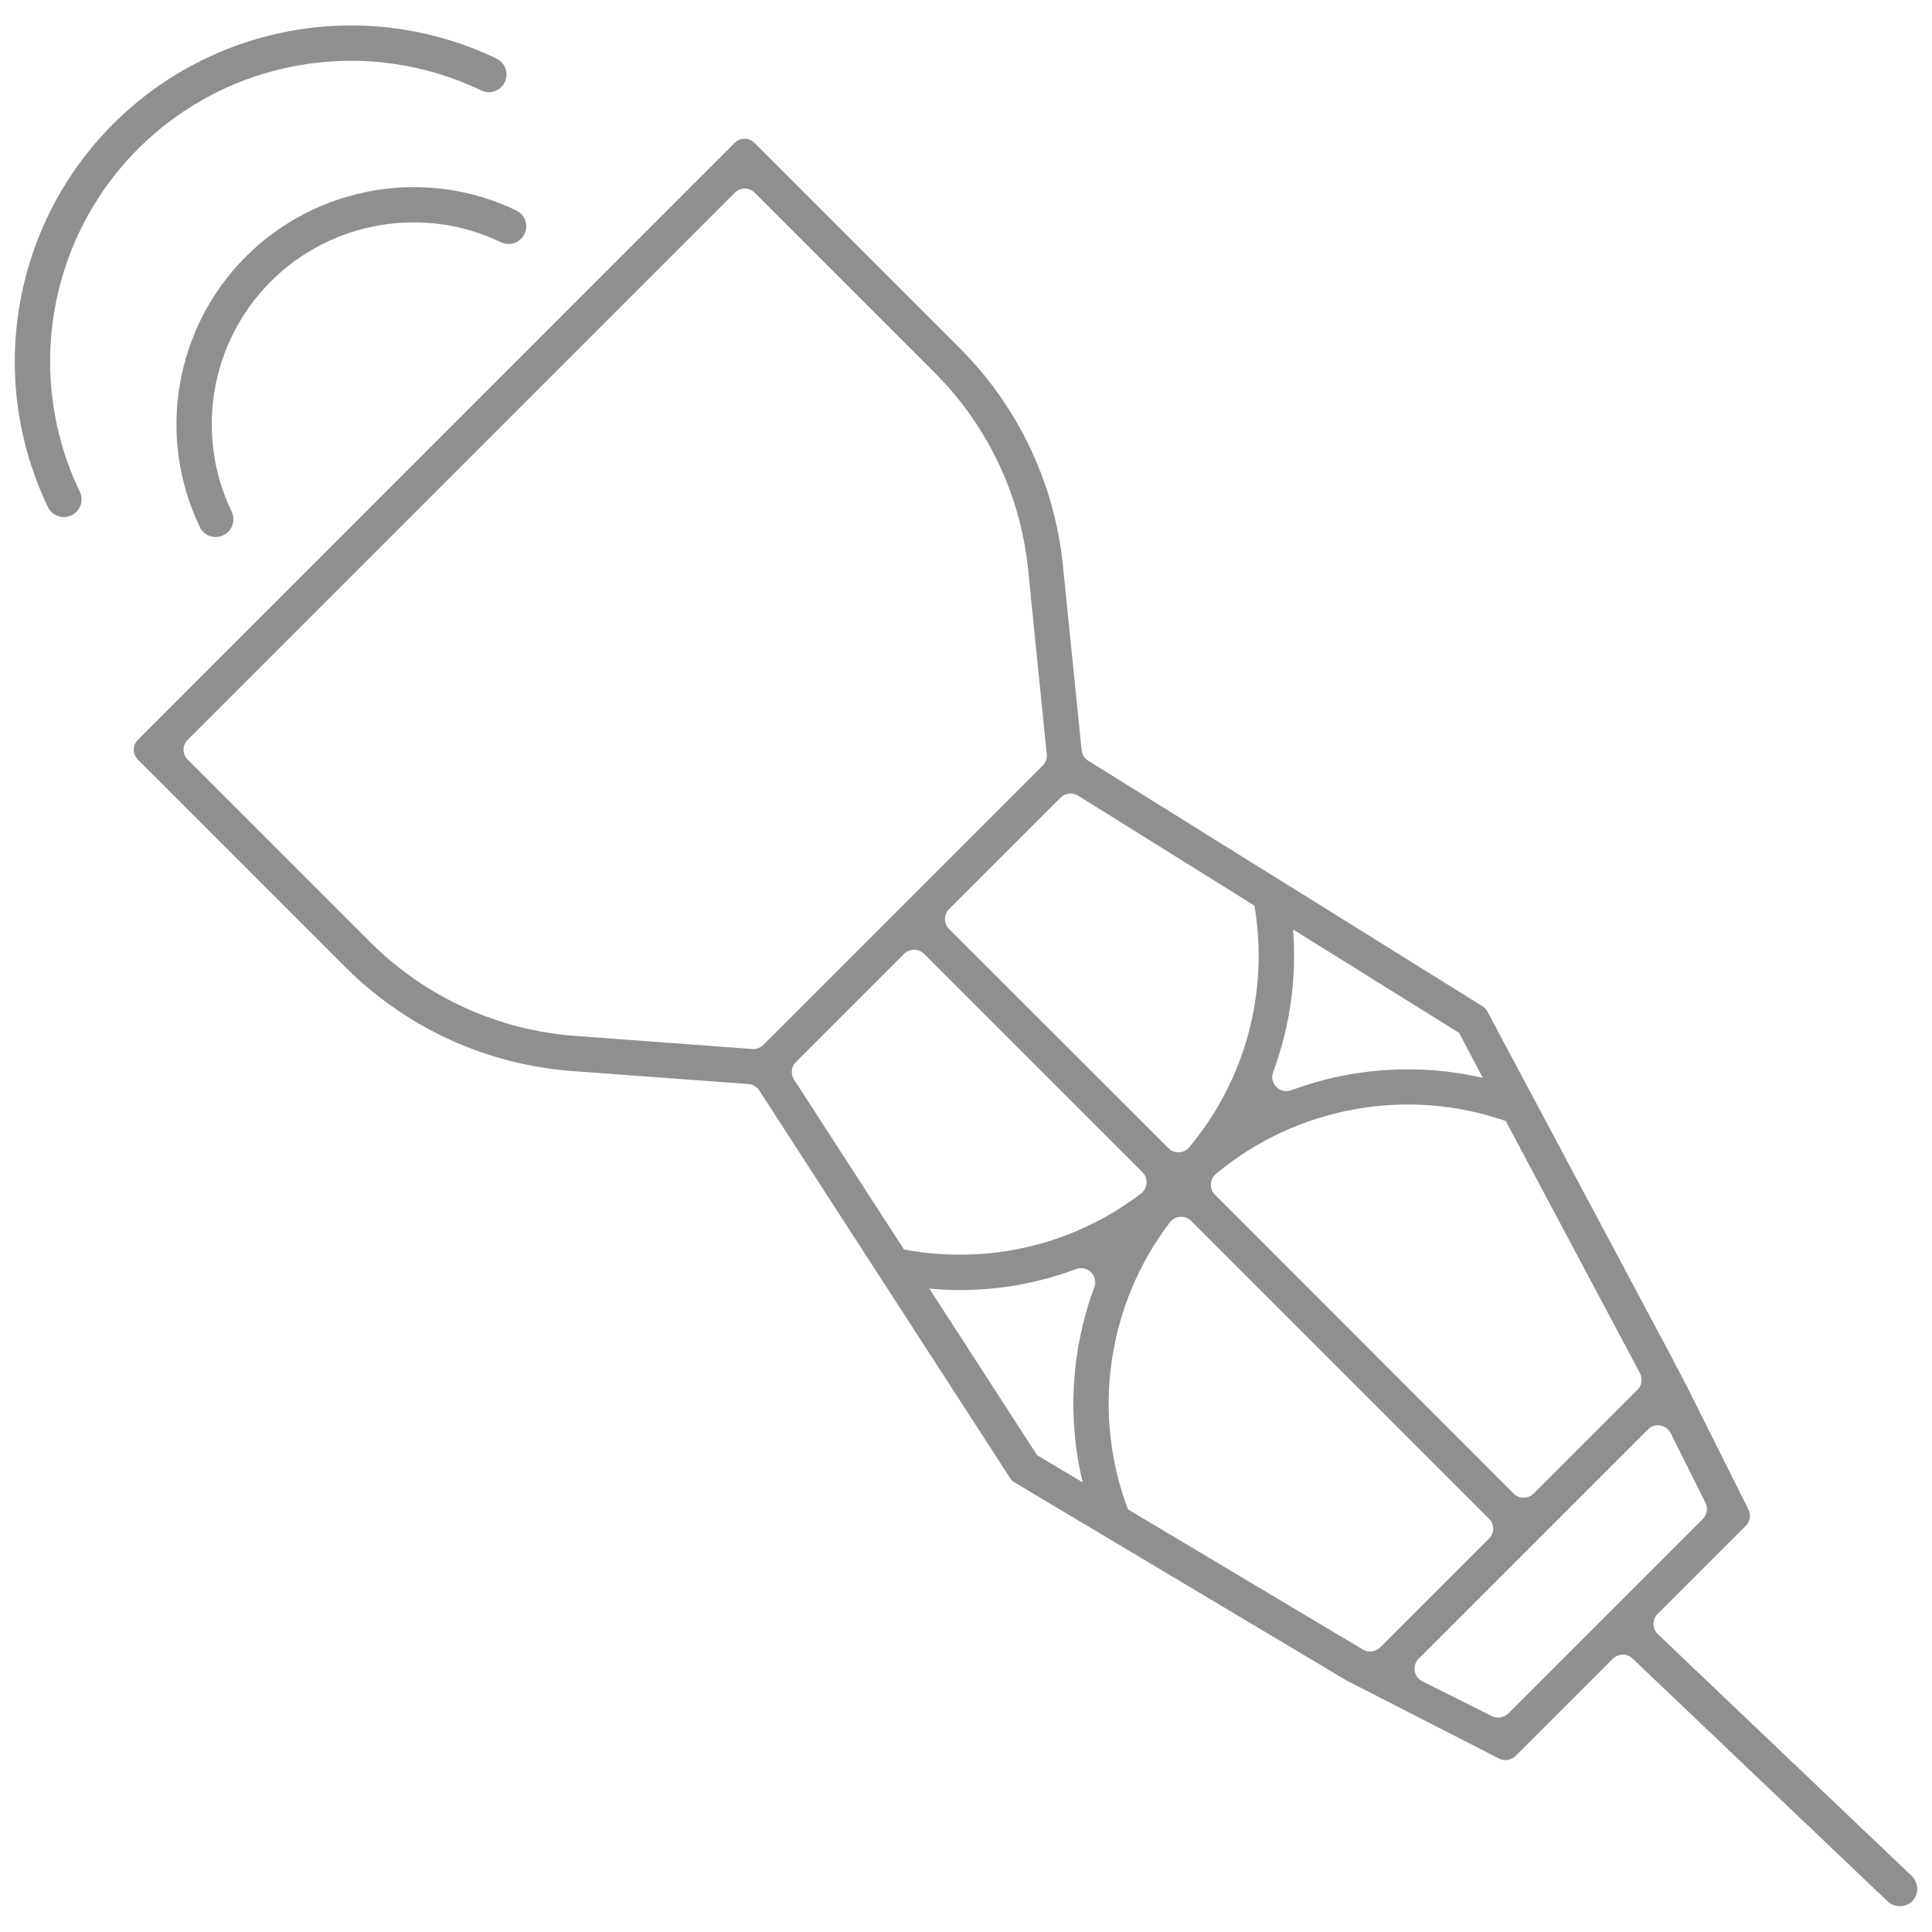 <?xml version="1.0" encoding="utf-8"?>
<!-- Generator: Adobe Illustrator 28.1.0, SVG Export Plug-In . SVG Version: 6.00 Build 0)  -->
<svg version="1.1" id="Capa_1" xmlns="http://www.w3.org/2000/svg" xmlns:xlink="http://www.w3.org/1999/xlink" x="0px" y="0px"
	 viewBox="0 0 128 128" style="enable-background:new 0 0 128 128;" xml:space="preserve">
<style type="text/css">
	.st0{fill:#8F8F8F;}
	.st1{fill:#FFFFFF;}
</style>
<g>
	<g>
		<g>
			<path class="st0" d="M9.15,9.86c5.98-5.98,15.11-7.53,22.73-3.87c0.58,0.28,1.28,0.04,1.56-0.55c0.28-0.58,0.04-1.28-0.55-1.56
				C24.38-0.21,14.18,1.53,7.5,8.21C0.82,14.89-0.92,25.09,3.18,33.6c0.2,0.42,0.62,0.66,1.05,0.66c0.17,0,0.34-0.04,0.51-0.12
				c0.58-0.28,0.83-0.98,0.55-1.56C1.62,24.97,3.17,15.84,9.15,9.86z"/>
		</g>
		<g>
			<path class="st0" d="M16.29,17c-4.71,4.71-5.94,11.91-3.05,17.92c0.2,0.42,0.62,0.66,1.05,0.66c0.17,0,0.34-0.04,0.51-0.12
				c0.58-0.28,0.83-0.98,0.55-1.56c-2.46-5.11-1.42-11.24,2.59-15.25c4.01-4.01,10.14-5.06,15.25-2.6c0.58,0.28,1.28,0.04,1.56-0.55
				c0.28-0.58,0.04-1.28-0.55-1.56C28.21,11.06,21.01,12.29,16.29,17z"/>
		</g>
		<g>
			<path class="st0" d="M126.66,124.29l-16.82-16.02c-0.38-0.36-0.39-0.97-0.02-1.34l5.84-5.84c0.28-0.28,0.36-0.72,0.18-1.08
				l-3.99-7.98l-1.13-2.17L98.54,67.01c-0.08-0.15-0.19-0.27-0.33-0.35l-13.39-8.34c0,0,0,0-0.01,0l-12.71-7.92
				c-0.25-0.15-0.41-0.41-0.44-0.7l-1.24-12.24c-0.55-5.43-2.97-10.54-6.83-14.39l-13.6-13.6c-0.37-0.37-0.96-0.37-1.32,0
				L9.14,49.01c-0.37,0.37-0.37,0.96,0,1.32l13.75,13.75c4.02,4.02,9.35,6.46,15.02,6.88l11.67,0.86c0.29,0.02,0.56,0.18,0.72,0.42
				l7.9,12.21c0,0,0,0,0,0l8.73,13.49c0.08,0.12,0.18,0.22,0.31,0.29l21.98,13.11l10.1,5.17c0.36,0.18,0.8,0.12,1.09-0.17l6.44-6.44
				c0.36-0.36,0.94-0.37,1.31-0.02l16.9,16.09c0.23,0.22,0.52,0.32,0.81,0.32c0.31,0,0.62-0.12,0.85-0.36
				C127.14,125.48,127.12,124.74,126.66,124.29z M100.29,98.96L80.5,79.16c-0.39-0.39-0.36-1.03,0.06-1.39
				c5.31-4.42,12.62-5.79,19.2-3.5l8.89,16.7c0.19,0.36,0.13,0.81-0.16,1.1l-6.87,6.87C101.25,99.32,100.66,99.32,100.29,98.96z
				 M71.42,52.71L83.11,60c0.97,5.75-0.62,11.58-4.32,16.01c-0.35,0.42-0.99,0.45-1.38,0.06L62.88,61.55
				c-0.37-0.37-0.37-0.96,0-1.32l7.38-7.38C70.57,52.54,71.05,52.48,71.42,52.71z M98.24,71.41c-4.26-0.98-8.67-0.67-12.69,0.82
				c-0.75,0.28-1.48-0.45-1.2-1.2c1.11-2.99,1.57-6.21,1.32-9.45l11,6.85L98.24,71.41z M24.54,62.43l-12.1-12.1
				c-0.37-0.37-0.37-0.96,0-1.32l36.24-36.24c0.37-0.37,0.96-0.37,1.32,0l11.95,11.95c3.48,3.48,5.66,8.08,6.16,12.97l1.24,12.28
				c0.03,0.28-0.07,0.56-0.27,0.75l-9.26,9.26l-0.08,0.08c0,0,0,0,0,0s0,0,0,0l-9.17,9.17c-0.19,0.19-0.46,0.29-0.73,0.27
				l-11.75-0.87C32.97,68.25,28.17,66.05,24.54,62.43z M61.23,63.2l14.46,14.46c0.4,0.4,0.36,1.06-0.09,1.41
				c-4.44,3.4-10.14,4.76-15.71,3.71l-7.28-11.25c-0.24-0.37-0.19-0.86,0.12-1.17l7.16-7.16C60.27,62.83,60.86,62.83,61.23,63.2z
				 M61.57,85.37c0.68,0.06,1.35,0.1,2.03,0.1c2.64,0,5.25-0.48,7.7-1.39c0.75-0.28,1.48,0.45,1.2,1.2
				c-1.52,4.1-1.81,8.61-0.77,12.93l-3.02-1.8L61.57,85.37z M74.73,100c-2.43-6.42-1.34-13.62,2.78-19.02
				c0.34-0.45,1.01-0.49,1.41-0.09l19.73,19.73c0.37,0.37,0.37,0.96,0,1.32l-7.21,7.21c-0.3,0.3-0.77,0.36-1.14,0.14L74.73,100z
				 M98.85,113.7l-4.62-2.31c-0.57-0.29-0.69-1.05-0.24-1.5l7.67-7.67l0.12-0.12c0,0,0,0,0,0c0,0,0,0,0,0l7.4-7.4
				c0.45-0.45,1.21-0.33,1.5,0.24l2.31,4.62c0.18,0.36,0.11,0.79-0.18,1.08l-12.88,12.88C99.65,113.8,99.21,113.88,98.85,113.7z"/>
		</g>
	</g>
</g>
</svg>
